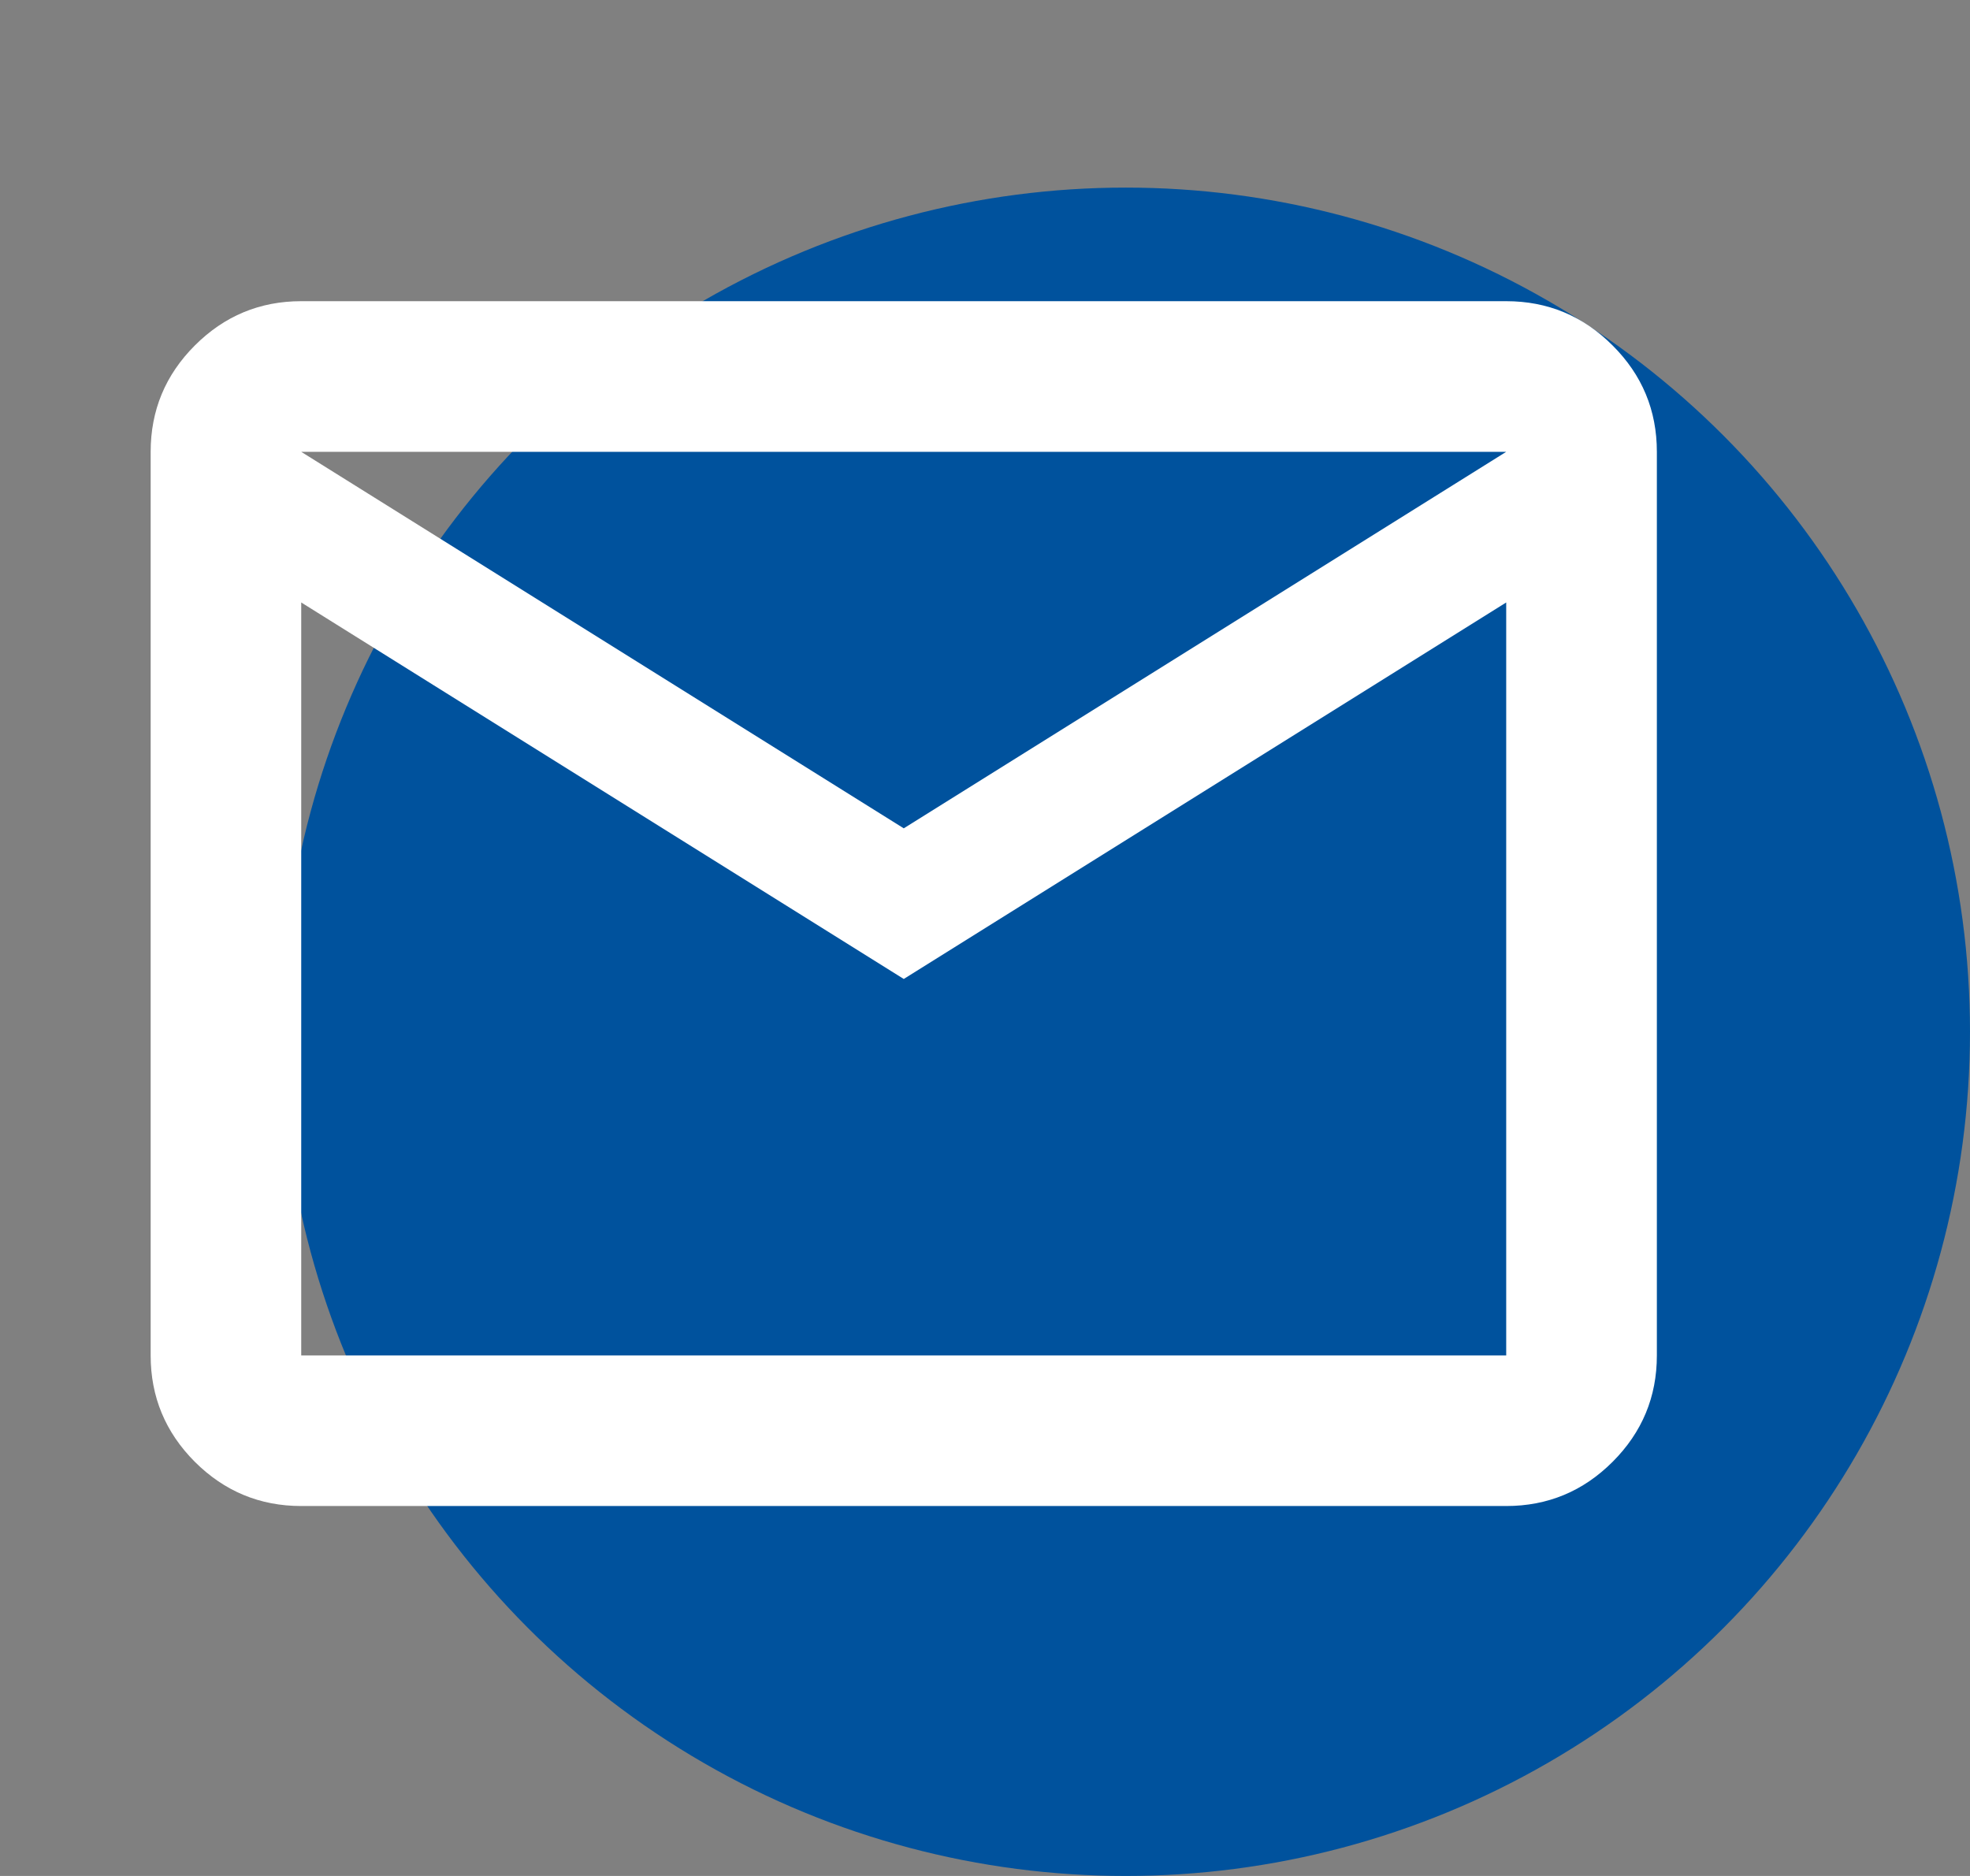 <svg width="21" height="20" viewBox="0 0 21 20" fill="none" xmlns="http://www.w3.org/2000/svg">
<rect x="0" y="0" width="21" height="20" fill="#808080" stroke="none"/>
<circle cx="12" cy="11" r="9" fill="#00529D"/>
<mask id="mask0_62_3" style="mask-type:alpha" maskUnits="userSpaceOnUse" x="0" y="0" width="20" height="20">
<rect width="19.268" height="19.268" fill="#D9D9D9"/>
</mask>
<g mask="url(#mask0_62_3)">
<path d="M3.211 16.056C2.77 16.056 2.392 15.899 2.077 15.585C1.763 15.27 1.606 14.892 1.606 14.451V4.817C1.606 4.375 1.763 3.997 2.077 3.683C2.392 3.368 2.77 3.211 3.211 3.211H16.056C16.498 3.211 16.876 3.368 17.19 3.683C17.505 3.997 17.662 4.375 17.662 4.817V14.451C17.662 14.892 17.505 15.27 17.19 15.585C16.876 15.899 16.498 16.056 16.056 16.056H3.211ZM9.634 10.437L3.211 6.423V14.451H16.056V6.423L9.634 10.437ZM9.634 8.831L16.056 4.817H3.211L9.634 8.831ZM3.211 6.423V4.817V14.451V6.423Z" fill="white"/>
</g>
</svg>
